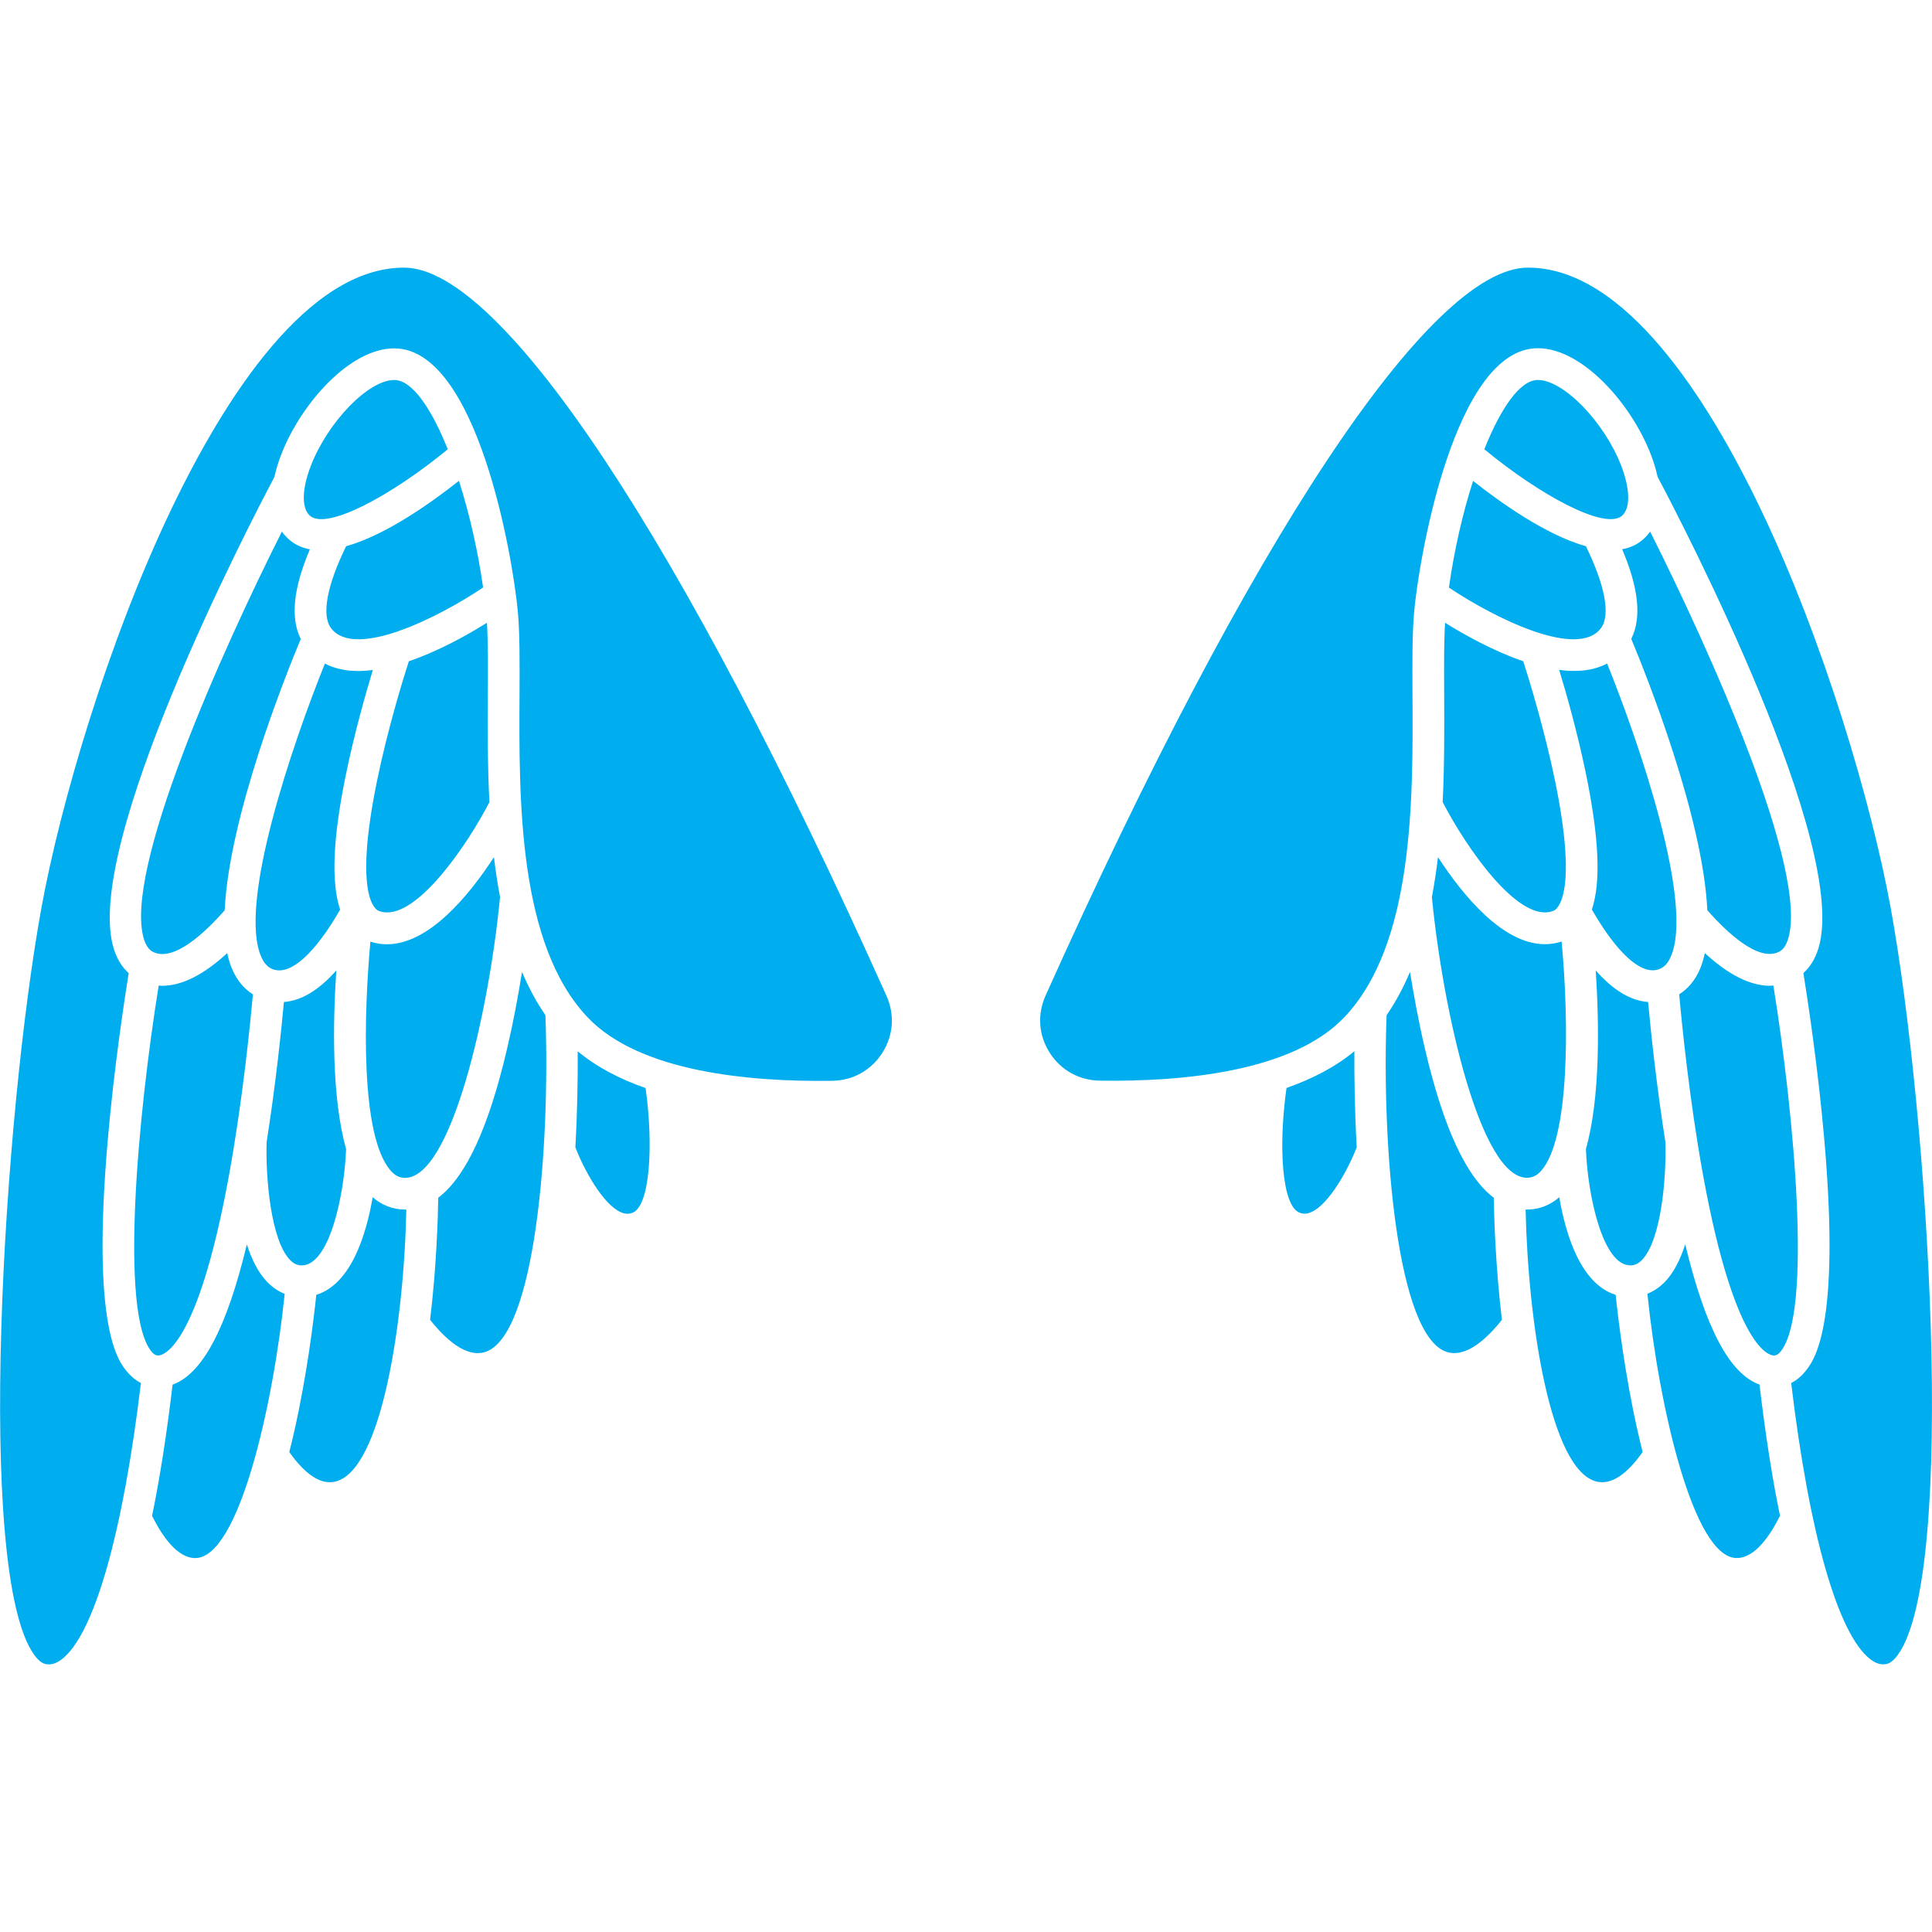 <?xml version="1.0" encoding="UTF-8"?>
<svg width="1200pt" height="1200pt" version="1.1" viewBox="0 0 1200 1200" xmlns="http://www.w3.org/2000/svg">
 <path d="m175.08 330.19c1.172 1.641 2.484 3.094 3.984 4.5 3.844 3.516 8.391 5.578 13.406 6.516-10.312 24.188-12.188 42.562-5.672 55.688-9.844 23.625-44.484 110.34-47.25 168.52-11.859 13.5-31.594 32.344-44.484 25.828-0.938-0.469-3.703-1.875-5.578-7.641-13.406-42.141 48.375-179.34 85.594-253.4zm76.5 401.39c-3.469 0-6.188-1.359-8.906-4.453-19.172-21.75-16.594-98.531-12.609-142.26 3.422 1.125 6.844 1.641 10.266 1.641 26.109 0 50.906-30.188 66.469-54.094 0.984 8.344 2.25 16.641 3.797 24.75-6.844 70.922-30.141 174.42-59.016 174.42zm-64.172 54.375c-2.766 0-5.016-1.031-7.312-3.422-11.906-12.375-15.188-51.188-14.484-73.172 5.812-36.891 9.234-70.828 10.734-87 10.828-0.797 21.656-7.312 32.531-19.594-2.156 32.812-2.906 79.031 6.094 110.91-1.172 29.578-10.594 72.281-27.562 72.281zm14.391-373.78c6.188 3.234 13.266 4.594 20.766 4.594 2.953 0 5.953-0.234 9-0.609-4.641 15.375-11.531 39.703-16.734 65.016-8.062 39.281-9.281 66.797-3.562 83.812-15.516 26.953-30.328 40.5-41.016 37.266-2.156-0.656-5.297-2.109-7.734-7.359-15.281-32.812 19.5-133.64 39.281-182.72zm100.64-25.359c0.75 12.047 0.656 27.328 0.562 44.672-0.094 20.578-0.234 43.453 0.984 66.75-12.938 25.031-42.141 68.484-63.516 68.484-1.875 0-3.656-0.328-5.391-1.031-1.641-0.656-15.656-8.578-0.938-80.484 6.516-31.875 16.078-62.953 19.781-74.484 18.516-6.281 36.469-16.359 48.516-23.906zm-96.797 3.375c-6.047-8.016-2.625-26.484 9.328-50.906 25.031-7.031 53.625-27.609 70.078-40.641 6.562 20.484 11.859 43.734 15 66.281-27.422 18.422-79.641 44.812-94.406 25.266zm-13.266-69.984c-5.156-4.734-4.875-16.641 0.75-31.031 10.641-27.328 35.766-53.156 51.75-53.156 11.109 0 23.016 17.578 33.234 43.031-34.172 28.172-75.281 50.766-85.734 41.156zm-93.797 291.94c0.703 0.047 1.406 0.141 2.156 0.141 12.234 0 25.734-6.797 40.406-20.297 0.844 4.078 2.016 7.875 3.609 11.203 2.906 6.281 7.125 11.109 12.328 14.391-1.547 17.203-6.234 65.109-14.859 112.5-19.828 108.7-41.531 111.84-43.922 111.84-1.078 0-2.344-0.281-4.078-2.297-20.109-23.859-8.531-147.79 4.359-227.48zm22.688 355.6c-11.156 0-20.531-13.594-26.812-26.203 4.828-23.484 9.094-50.719 12.75-81.516 18.562-6.703 33.562-34.969 46.125-87.094 2.953 9.188 6.984 17.438 12.609 23.297 3.234 3.328 6.891 5.812 10.875 7.406-7.078 69.188-28.5 164.11-55.547 164.11zm86.953-47.484c-8.859 2.062-18.422-4.125-28.547-18.375 1.078-4.172 2.109-8.531 3.141-13.031 7.922-35.109 12.094-69.703 13.641-84.609 21.422-6.656 30.891-36.656 35.016-60.609 5.766 4.969 12.609 7.641 20.062 7.641 0.281 0 0.562-0.047 0.844-0.047-1.453 70.125-15.375 162.28-44.156 169.03zm93-80.484c-11.859 3.656-24.703-8.203-34.078-20.016 4.031-33.375 4.875-63.797 5.062-75.844 17.25-13.031 31.359-43.688 42.797-92.719 3.891-16.594 6.938-33.094 9.234-47.531 4.031 9.562 8.812 18.609 14.531 26.859 3.047 82.219-6.469 199.78-37.547 209.26zm91.594-86.484c-2.438 0.891-4.688 0.797-7.359-0.422-11.25-5.156-22.828-26.625-28.078-40.172 1.266-22.734 1.547-44.016 1.453-59.719 11.812 9.844 26.297 17.297 42.141 22.828 4.922 34.5 2.953 73.266-8.156 77.484zm155.21-99.328c-6.891 10.828-18.234 17.156-31.125 17.344-51.422 0.75-119.53-5.484-151.74-39.234-43.312-45.422-42.844-135-42.469-200.39 0.094-20.344 0.188-37.922-1.031-51.562-3.141-34.594-25.406-163.74-76.828-163.74-27.469 0-57.75 34.125-70.078 65.719-1.922 4.922-3.328 9.656-4.312 14.156-15.188 28.641-119.86 230.02-99.703 293.26 1.969 6.234 5.062 11.203 9.188 14.906-2.484 15.469-9.047 58.219-12.984 103.55-10.266 117.61 6.656 137.72 12.234 144.32 2.484 2.906 5.297 5.156 8.344 6.75-11.25 93.656-29.016 155.95-49.078 171.52-4.359 3.375-7.594 3.375-9.656 3.094-2.484-0.328-5.016-2.297-7.547-5.812-37.031-51.281-18.938-335.72 4.547-464.26 11.578-63.562 41.062-164.76 80.766-247.6 32.766-68.344 84.375-149.76 144.42-149.76 60.609 0 172.64 169.08 299.63 452.29 5.25 11.719 4.312 24.609-2.578 35.438z" fill="#00adee"/>
 <path d="m814.6 752.81c-2.672 1.219-4.922 1.359-7.359 0.422-11.297-4.266-13.172-42.375-8.156-77.484 15.891-5.578 30.328-12.984 42.141-22.828-0.094 15.656 0.188 36.938 1.453 59.719-5.297 13.594-16.875 35.016-28.078 40.172zm84.188 86.953c-31.078-9.516-40.641-127.03-37.547-209.21 5.719-8.297 10.5-17.297 14.531-26.859 2.344 14.438 5.344 30.891 9.234 47.531 11.438 49.031 25.594 79.688 42.797 92.719 0.188 12.047 1.078 42.469 5.062 75.844-9.375 11.766-22.219 23.625-34.078 19.969zm122.16-505.08c1.5-1.359 2.812-2.859 3.984-4.5 37.219 74.062 99 211.26 85.594 253.36-1.828 5.766-4.641 7.172-5.578 7.641-12.891 6.469-32.625-12.328-44.484-25.828-2.812-58.172-37.406-144.89-47.25-168.52 6.516-13.125 4.641-31.5-5.672-55.688 5.016-0.891 9.562-2.953 13.406-6.469zm84.891 504.94c-1.734 2.016-2.953 2.297-4.078 2.297-2.391 0-24.094-3.141-43.922-111.84-8.625-47.344-13.312-95.25-14.859-112.5 5.203-3.281 9.422-8.156 12.328-14.391 1.547-3.328 2.719-7.078 3.609-11.203 14.672 13.5 28.172 20.297 40.406 20.297 0.703 0 1.406-0.094 2.156-0.141 12.844 79.688 24.422 203.63 4.359 227.48zm-85.922-57.094c-2.297 2.344-4.547 3.422-7.312 3.422-16.969 0-26.391-42.703-27.562-72.281 9-31.828 8.25-78.094 6.094-110.91 10.875 12.328 21.656 18.797 32.531 19.594 1.5 16.172 4.922 50.156 10.734 87 0.703 21.984-2.578 60.797-14.484 73.172zm-130.55-225.37c1.547-8.156 2.812-16.406 3.797-24.75 15.562 23.906 40.359 54.094 66.469 54.047 3.422 0 6.844-0.562 10.312-1.641 4.734 50.812 4.922 122.39-12.609 142.26-2.719 3.094-5.484 4.453-8.906 4.453-28.875 0.047-52.172-103.45-59.062-174.37zm7.641-125.68c-0.094-17.344-0.188-32.625 0.562-44.672 12.047 7.5 30 17.578 48.562 23.906 3.703 11.531 13.219 42.609 19.781 74.484 14.719 71.906 0.703 79.828-0.938 80.484-21.609 8.719-54.891-40.266-68.906-67.5 1.125-23.25 1.031-46.078 0.938-66.703zm101.2-19.359c19.781 49.078 54.562 149.9 39.281 182.72-2.438 5.25-5.578 6.703-7.734 7.359-10.688 3.234-25.5-10.312-41.016-37.266 5.719-17.016 4.453-44.531-3.562-83.812-5.203-25.312-12.047-49.641-16.734-65.016 3.047 0.375 6.047 0.609 9 0.609 7.5 0.047 14.578-1.312 20.766-4.594zm9.422-91.922c-10.5 9.609-51.609-12.984-85.688-41.156 10.172-25.453 22.125-43.031 33.234-43.031 15.938 0 41.109 25.828 51.75 53.156 5.578 14.391 5.859 26.297 0.703 31.031zm-22.594 19.078c11.953 24.422 15.375 42.891 9.328 50.906-14.766 19.547-66.984-6.844-94.406-25.219 3.141-22.547 8.438-45.844 15-66.281 16.406 12.984 45.047 33.562 70.078 40.594zm6.75 580.97c-28.781-6.75-42.703-98.906-44.203-169.03 0.281 0 0.562 0.047 0.844 0.047 7.453 0 14.297-2.625 20.062-7.641 4.125 24 13.594 53.953 35.016 60.609 1.594 14.906 5.719 49.5 13.641 84.609 1.031 4.5 2.062 8.812 3.141 13.031-10.078 14.25-19.641 20.438-28.5 18.375zm86.953 47.484c-27 0-48.469-94.922-55.5-164.16 3.938-1.594 7.641-4.031 10.875-7.406 5.625-5.812 9.656-14.109 12.609-23.297 12.562 52.125 27.562 80.438 46.125 87.094 3.656 30.797 7.875 58.031 12.75 81.516-6.328 12.656-15.703 26.25-26.859 26.25zm100.08 60.094c-2.531 3.516-5.109 5.484-7.547 5.812-2.062 0.281-5.297 0.281-9.656-3.094-20.062-15.562-37.875-77.859-49.078-171.52 3.047-1.547 5.906-3.797 8.344-6.75 5.578-6.609 22.5-26.672 12.234-144.32-3.938-45.328-10.5-88.078-12.984-103.55 4.125-3.75 7.219-8.719 9.188-14.906 20.156-63.234-84.516-264.66-99.75-293.34-0.984-4.5-2.391-9.234-4.312-14.156-12.281-31.594-42.609-65.719-70.078-65.719-51.422 0-73.688 129.14-76.828 163.74-1.219 13.641-1.125 31.219-1.031 51.562 0.375 65.391 0.844 155.02-42.469 200.39-32.203 33.75-100.31 39.984-151.74 39.234-12.891-0.188-24.234-6.516-31.125-17.344s-7.828-23.719-2.578-35.438c126.98-283.13 239.02-452.21 299.63-452.21 60.047 0 111.66 81.422 144.42 149.72 39.703 82.828 69.188 184.03 80.812 247.6 23.484 128.53 41.578 412.97 4.547 464.29z" fill="#00adee"/>
</svg>
